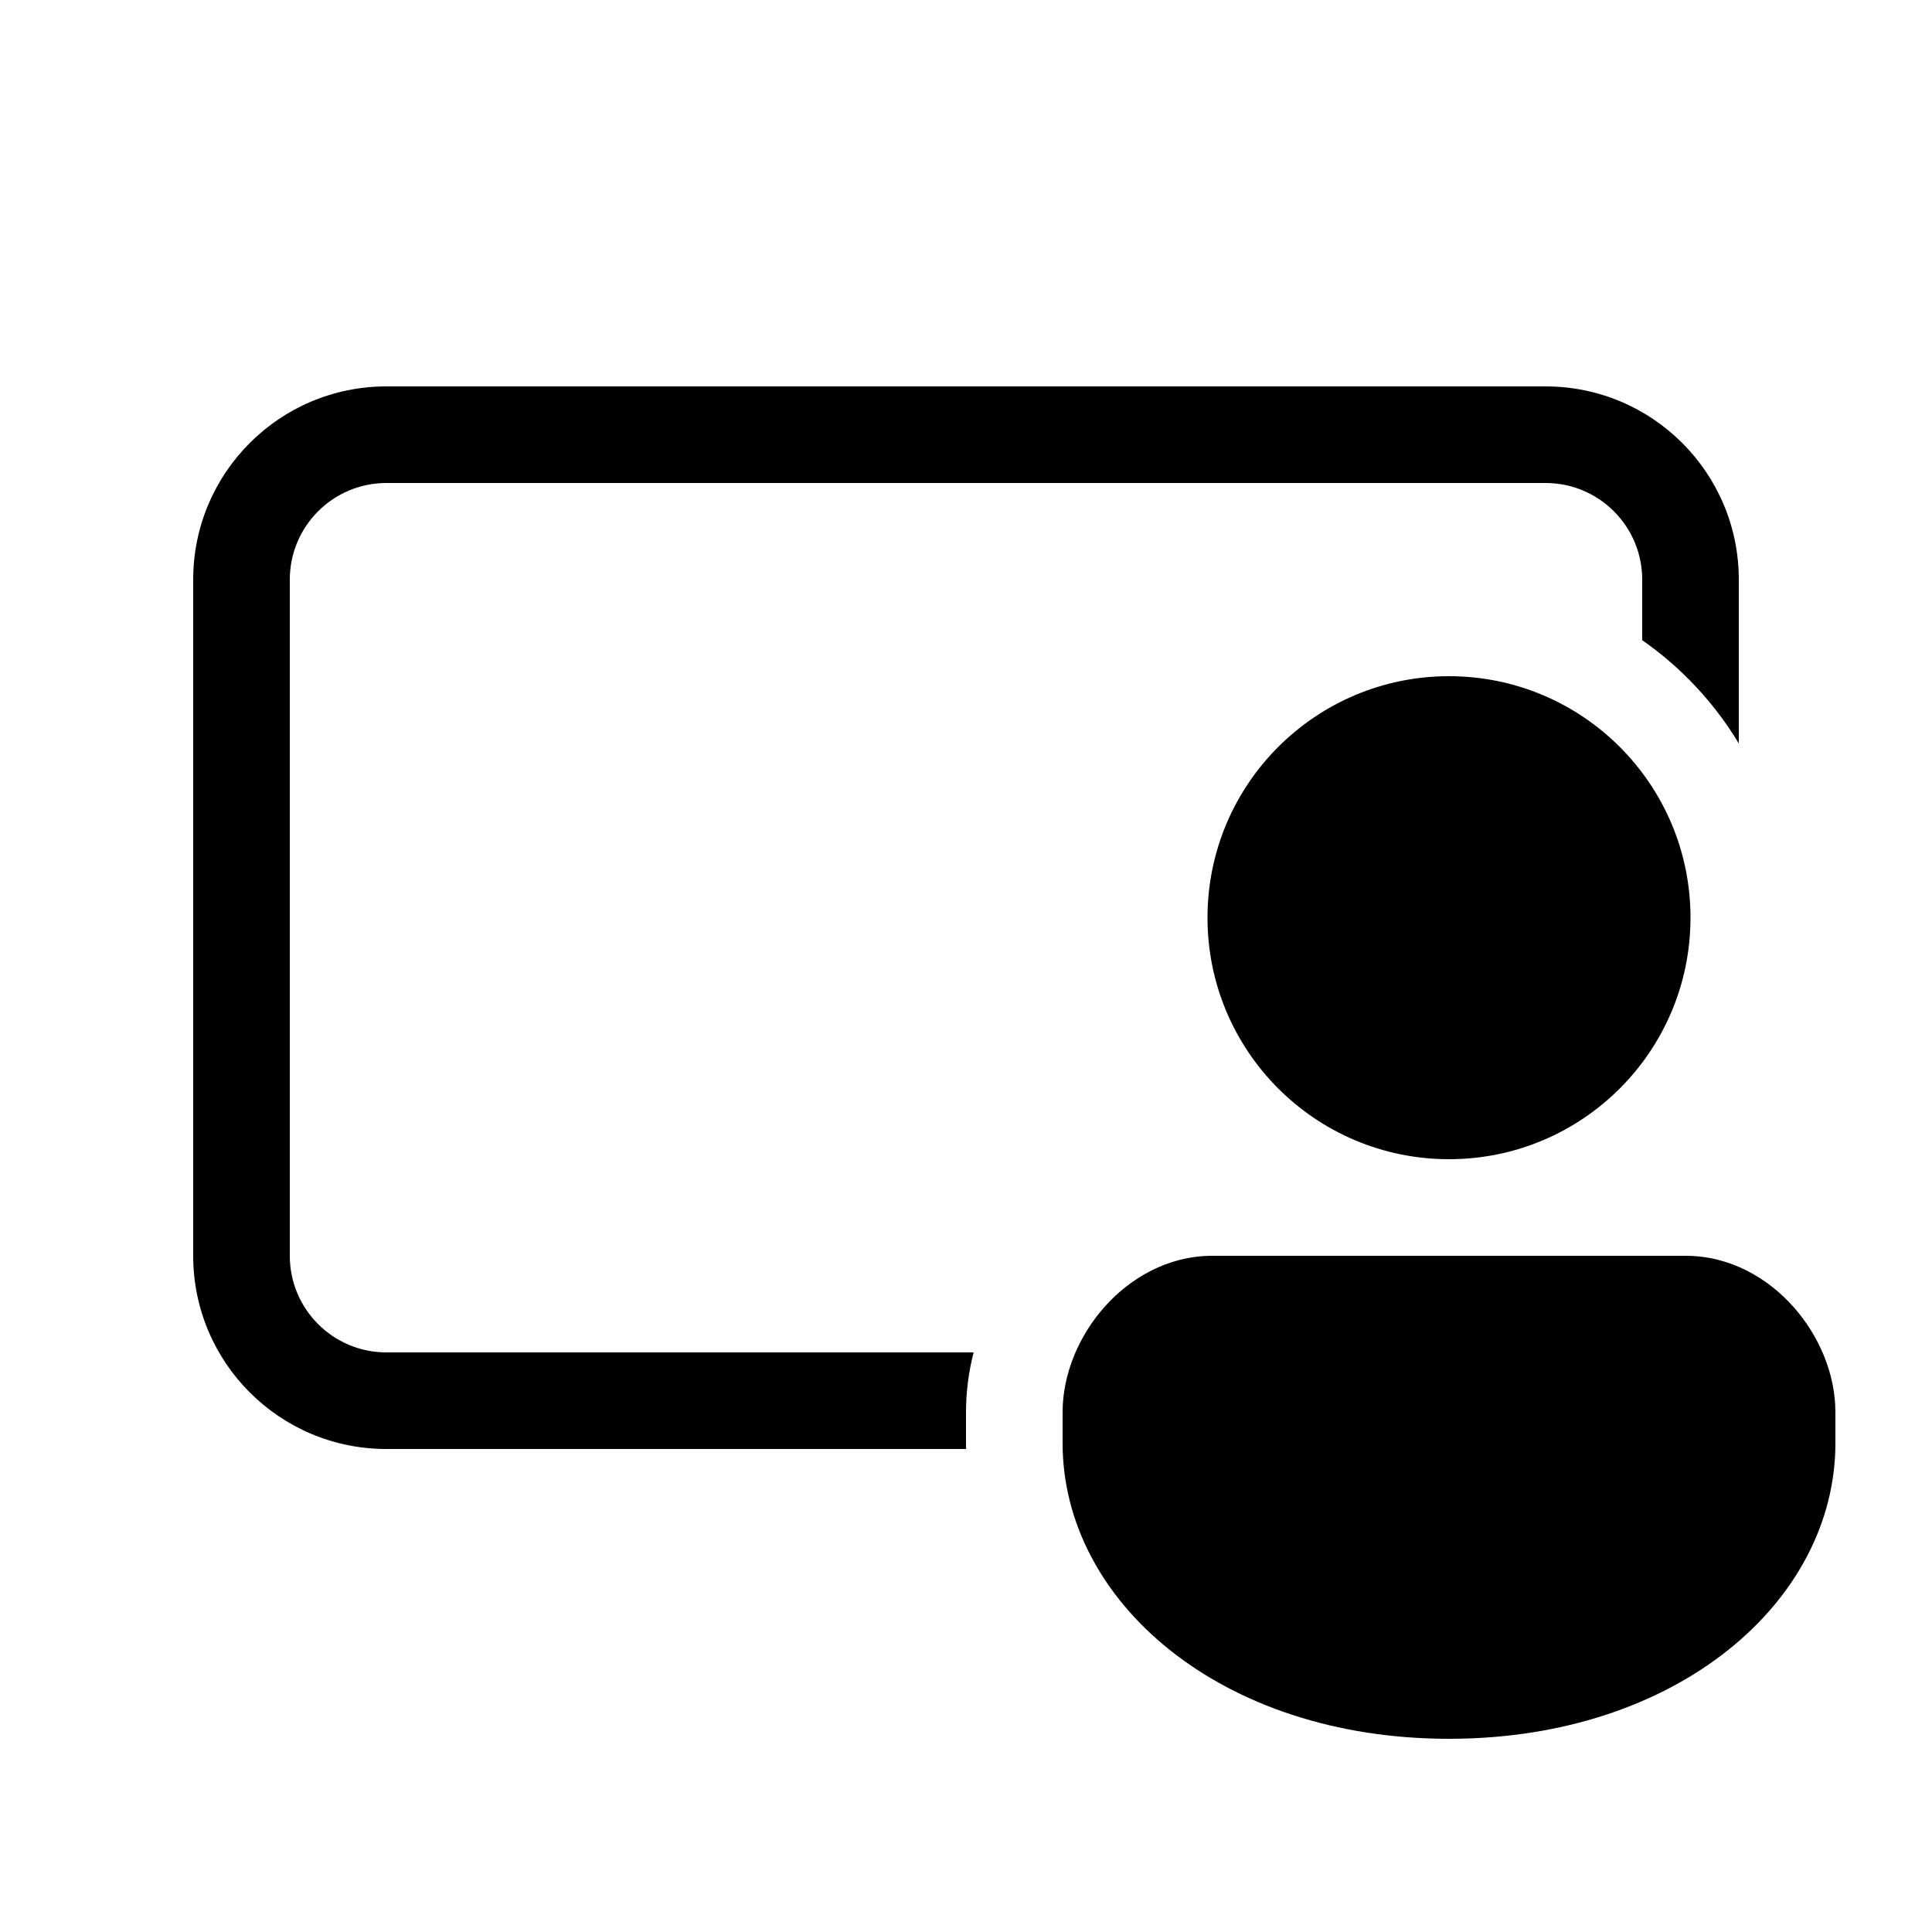 <svg viewBox="0 0 20 20" fill="none" xmlns="http://www.w3.org/2000/svg"><path d="M2 6C2 4.895 2.895 4 4 4H16C17.105 4 18 4.895 18 6V7.696C17.745 7.273 17.404 6.909 17 6.627V6C17 5.448 16.552 5 16 5H4C3.448 5 3 5.448 3 6V13C3 13.552 3.448 14 4 14H10.079C10.028 14.198 10 14.406 10 14.62V14.94C10 14.96 10 14.98 10.001 15H4C2.895 15 2 14.105 2 13V6ZM15 12C16.381 12 17.5 10.881 17.5 9.5C17.5 8.119 16.381 7 15 7C13.619 7 12.5 8.119 12.5 9.5C12.5 10.881 13.619 12 15 12ZM11.434 13.529C11.695 13.235 12.085 13 12.55 13H17.45C17.915 13 18.305 13.235 18.566 13.529C18.825 13.82 19 14.215 19 14.62V14.94C19 16.574 17.367 18 15 18C12.633 18 11 16.574 11 14.94V14.62C11 14.215 11.175 13.82 11.434 13.529Z" fill="currentColor"/></svg>